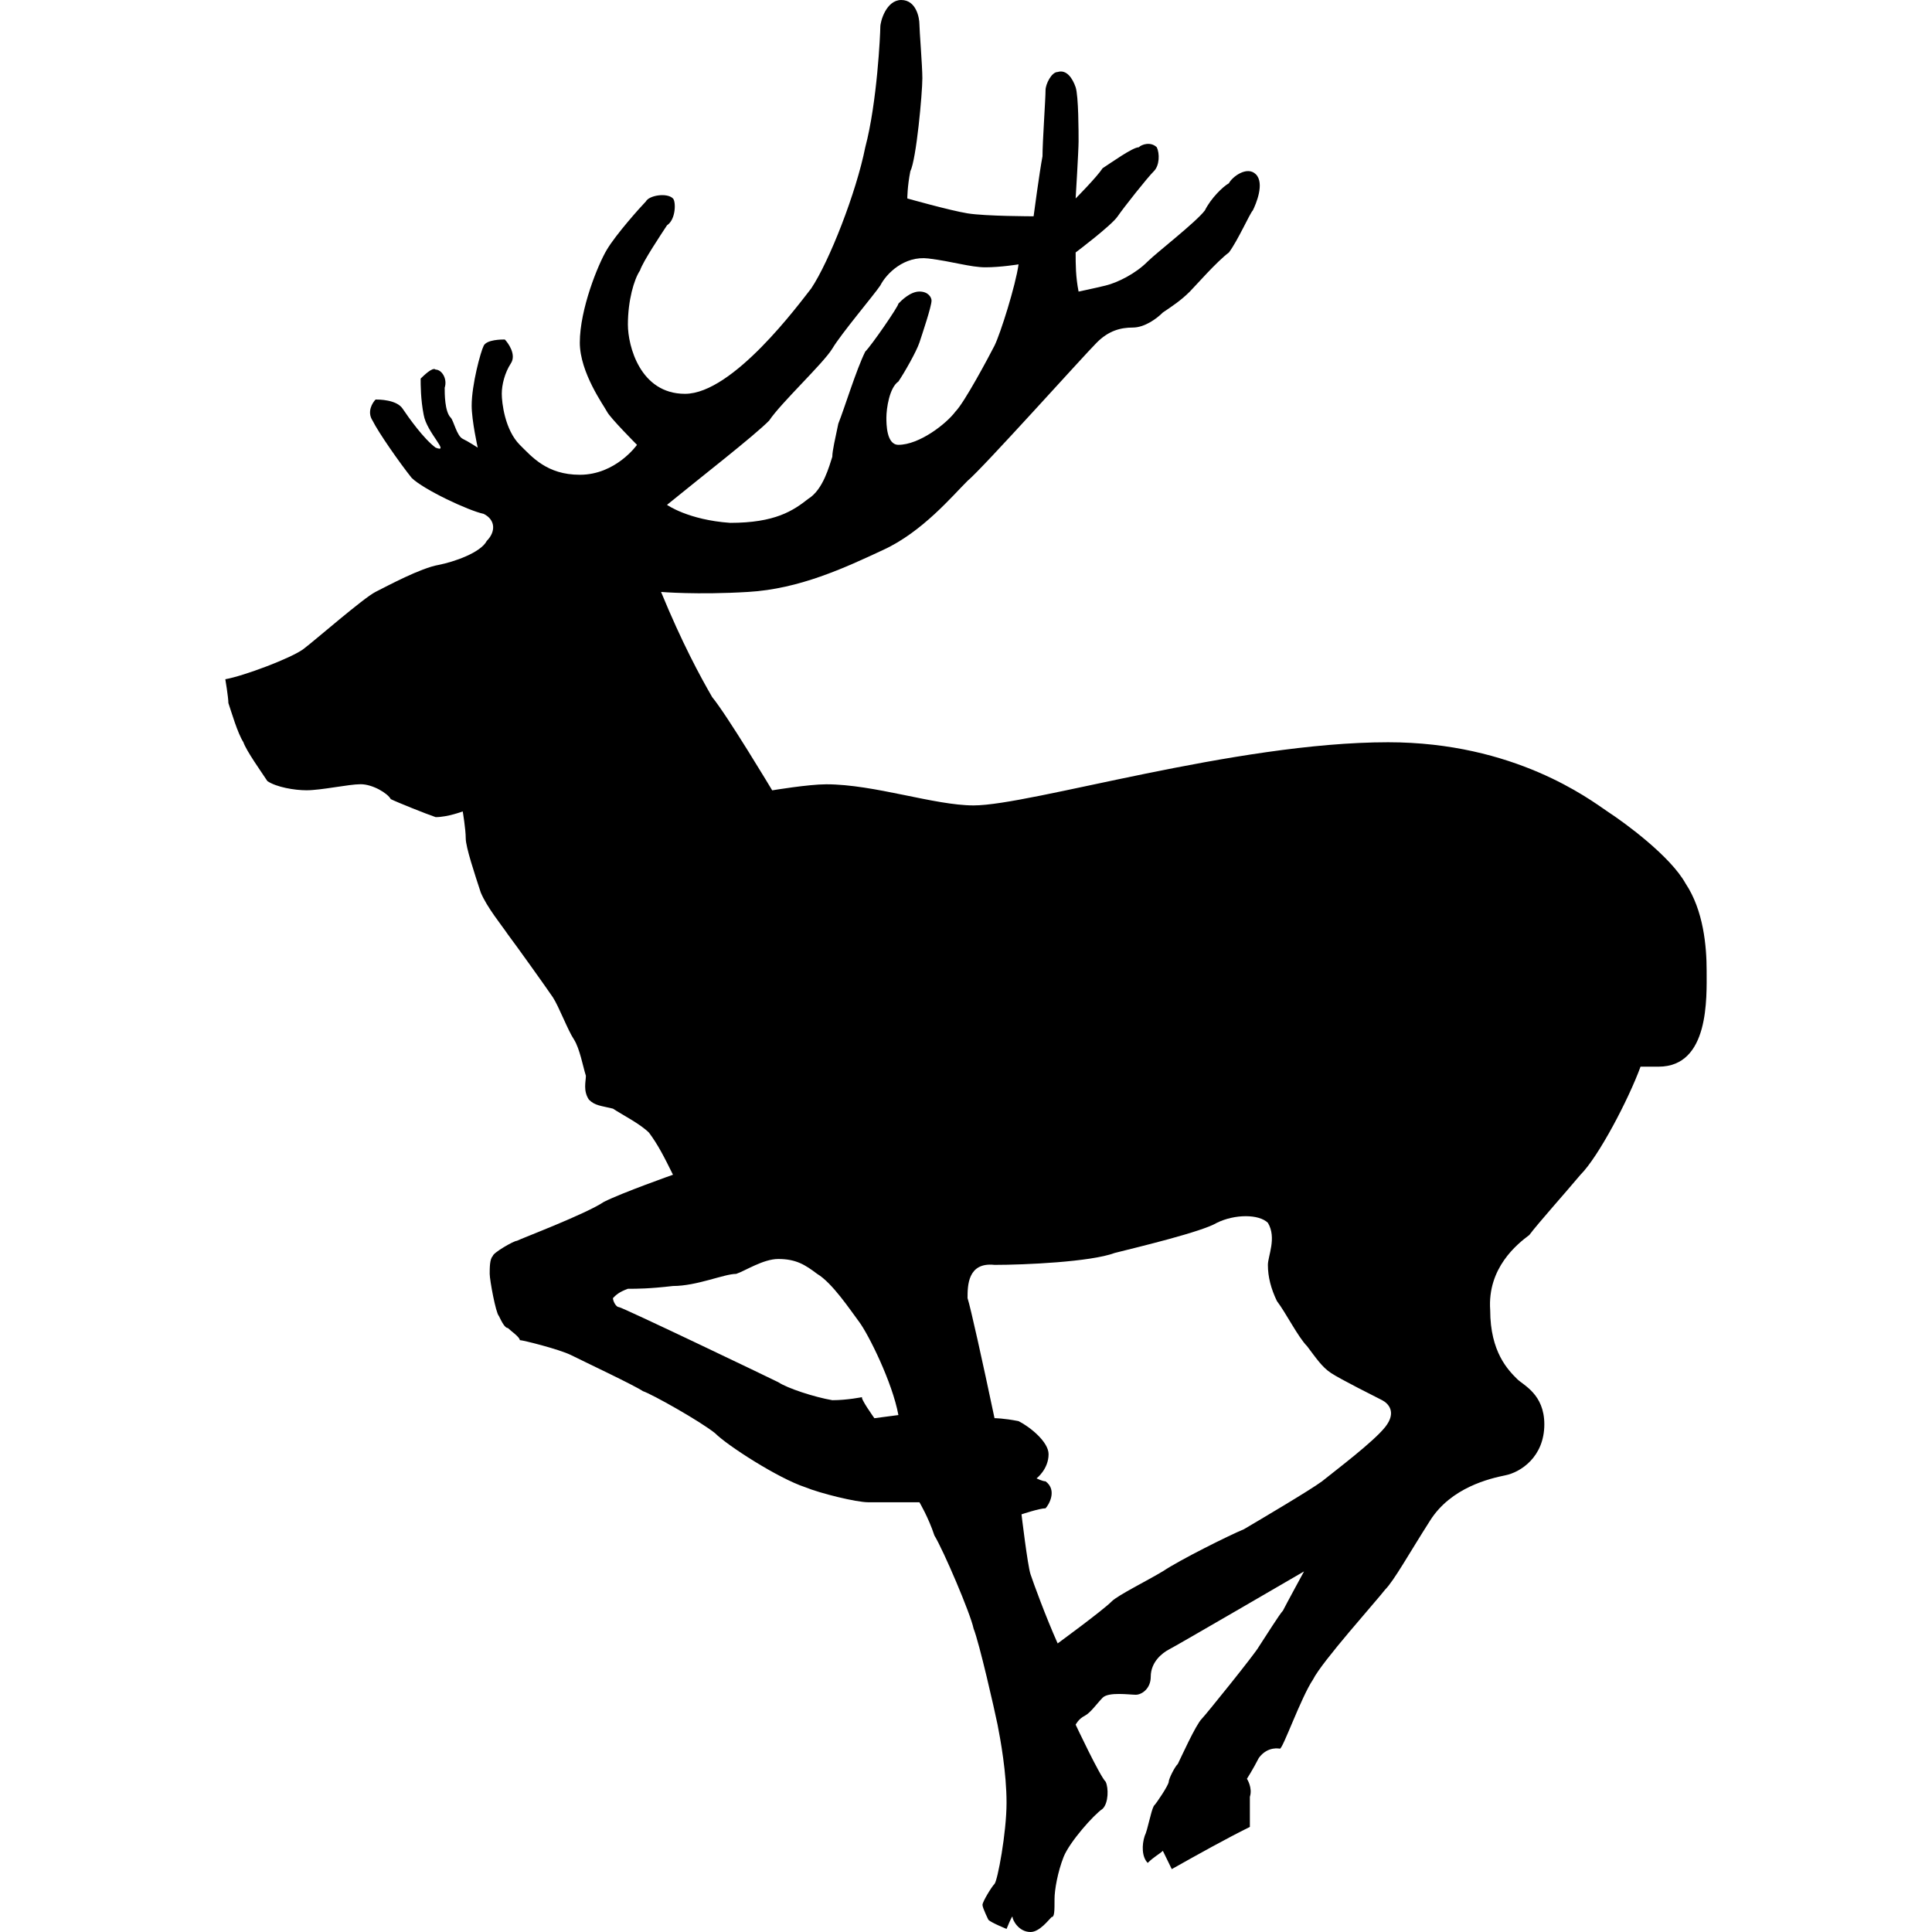<?xml version="1.0" encoding="UTF-8" standalone="no"?>
<svg
   xmlns:dc="http://purl.org/dc/elements/1.1/"
   xmlns:cc="http://creativecommons.org/ns#"
   xmlns:rdf="http://www.w3.org/1999/02/22-rdf-syntax-ns#"
   xmlns:svg="http://www.w3.org/2000/svg"
   xmlns="http://www.w3.org/2000/svg"
   xmlns:sodipodi="http://sodipodi.sourceforge.net/DTD/sodipodi-0.dtd"
   xmlns:inkscape="http://www.inkscape.org/namespaces/inkscape"
   version="1.1"
   x="0px"
   y="0px"
   width="100px"
   height="100px"
   viewBox="0 0 100 100"
   enable-background="new 0 0 100 100"
   xml:space="preserve"
   id="svg2"
   inkscape:version="0.48.5 r10040"
   sodipodi:docname="noun_12534.svg"><defs
   id="defs10" /><sodipodi:namedview
   pagecolor="#ffffff"
   bordercolor="#666666"
   borderopacity="1"
   objecttolerance="10"
   gridtolerance="10"
   guidetolerance="10"
   inkscape:pageopacity="0"
   inkscape:pageshadow="2"
   inkscape:window-width="640"
   inkscape:window-height="480"
   id="namedview8"
   showgrid="false"
   inkscape:zoom="2.36"
   inkscape:cx="50"
   inkscape:cy="50"
   inkscape:window-x="0"
   inkscape:window-y="0"
   inkscape:window-maximized="0"
   inkscape:current-layer="svg2" />
<g
   id="Captions">
</g>
<g
   id="Your_Icon"
   transform="matrix(-1,0,0,1,99.999,0)">
	<path
   clip-rule="evenodd"
   d="M 88.337,35.157 C 87.405,34.996 84.916,34.064 84.289,33.591 83.671,33.125 81.182,30.948 80.56,30.636 79.938,30.323 78.227,29.4 77.295,29.239 76.517,29.087 75.119,28.612 74.802,27.994 74.34,27.529 74.34,26.911 74.963,26.598 c 0.774,-0.161 3.107,-1.253 3.729,-1.863 0.622,-0.778 1.711,-2.337 2.023,-2.964 0.306,-0.465 0,-0.931 -0.156,-1.092 -0.156,0 -1.088,0 -1.401,0.475 -0.313,0.465 -1.088,1.558 -1.706,2.015 -0.783,0.313 0.461,-0.771 0.618,-1.702 0.156,-0.787 0.156,-1.558 0.156,-1.871 -0.156,-0.152 -0.626,-0.618 -0.774,-0.466 -0.313,0 -0.622,0.466 -0.47,0.94 0,0.313 0,1.236 -0.313,1.549 -0.152,0.152 -0.31,0.94 -0.618,1.093 -0.313,0.152 -0.779,0.457 -0.779,0.457 0,0 0.313,-1.397 0.313,-2.176 0,-1.084 -0.466,-2.794 -0.622,-3.099 -0.161,-0.322 -0.936,-0.322 -1.093,-0.322 -0.156,0.161 -0.622,0.779 -0.309,1.244 0.309,0.475 0.466,1.093 0.466,1.567 0,0.457 -0.157,1.862 -0.932,2.642 -0.627,0.618 -1.401,1.549 -3.107,1.549 -1.871,0 -2.96,-1.549 -2.96,-1.549 0,0 1.401,-1.406 1.554,-1.719 0.161,-0.313 1.406,-2.016 1.406,-3.574 0,-1.719 -0.94,-4.047 -1.406,-4.818 -0.465,-0.779 -1.71,-2.176 -2.015,-2.489 -0.161,-0.313 -1.093,-0.466 -1.401,-0.152 -0.157,0.152 -0.157,1.083 0.309,1.389 0.31,0.474 1.245,1.871 1.397,2.337 0.313,0.466 0.627,1.558 0.627,2.803 0,1.092 -0.627,3.582 -2.955,3.582 -2.49,0 -5.911,-4.666 -6.533,-5.454 C 57.075,13.533 55.678,9.96 55.213,7.623 54.595,5.294 54.434,1.721 54.434,1.399 54.434,1.093 54.12,0 53.35,0 c -0.783,0 -0.939,0.94 -0.939,1.245 0,0.313 -0.153,2.176 -0.153,2.803 0,0.771 0.31,4.2 0.623,4.818 0.156,0.788 0.156,1.406 0.156,1.406 0,0 -2.185,0.618 -3.116,0.771 -0.931,0.152 -3.421,0.152 -3.421,0.152 0,0 -0.309,-2.329 -0.461,-3.107 0,-0.771 -0.157,-2.955 -0.157,-3.421 0,-0.313 -0.312,-0.94 -0.626,-0.94 -0.462,-0.144 -0.771,0.322 -0.932,0.788 -0.152,0.465 -0.152,2.328 -0.152,2.803 0,0.465 0.152,2.955 0.152,2.955 0,0 -1.092,-1.101 -1.397,-1.566 -0.47,-0.305 -1.558,-1.084 -1.871,-1.084 -0.152,-0.152 -0.618,-0.305 -0.932,0 -0.152,0.313 -0.152,0.94 0.157,1.245 0.313,0.305 1.554,1.871 1.867,2.329 0.309,0.466 2.176,1.871 2.176,1.871 0,0.618 0,1.245 -0.152,2.024 0,0 -0.779,-0.161 -1.401,-0.313 C 42.149,14.627 41.213,14.161 40.595,13.534 40.124,13.068 38.106,11.51 37.635,10.892 37.33,10.274 36.704,9.656 36.391,9.486 36.239,9.173 35.459,8.563 34.997,9.02 c -0.47,0.466 0,1.558 0.157,1.872 0.152,0.152 0.774,1.558 1.236,2.176 0.626,0.466 1.715,1.71 2.023,2.024 0.466,0.466 0.936,0.771 1.397,1.083 0.312,0.313 0.939,0.779 1.558,0.779 0.627,0 1.249,0.161 1.863,0.779 0.626,0.618 5.914,6.52 6.688,7.155 0.779,0.771 2.337,2.643 4.361,3.573 2.015,0.94 4.352,2.024 6.994,2.177 2.646,0.16 4.509,0 4.509,0 -1.088,2.642 -2.02,4.36 -2.646,5.444 -0.771,0.932 -3.107,4.826 -3.107,4.826 0,0 -1.867,-0.313 -2.799,-0.313 -2.489,0 -5.597,1.093 -7.624,1.093 -2.947,0 -13.522,-3.269 -21.457,-3.269 -6.537,0 -10.419,2.946 -11.351,3.582 -0.936,0.609 -3.268,2.328 -4.043,3.726 -0.932,1.396 -1.092,3.26 -1.092,4.513 0,1.389 -0.152,4.971 2.49,4.971 h 0.931 c 0.627,1.71 2.177,4.665 3.112,5.597 0.779,0.932 2.176,2.489 2.646,3.116 0.623,0.466 2.177,1.702 2.024,3.887 0,2.176 -0.932,3.107 -1.401,3.573 -0.313,0.312 -1.401,0.778 -1.401,2.337 0,1.702 1.244,2.489 2.023,2.642 0.779,0.161 2.799,0.618 3.887,2.337 1.088,1.702 1.862,3.107 2.333,3.582 0.47,0.609 3.264,3.717 3.729,4.648 0.627,0.939 1.558,3.582 1.715,3.582 0,0 0.622,-0.153 1.088,0.474 0.313,0.609 0.618,1.084 0.618,1.084 0,0 -0.305,0.466 -0.152,0.932 v 1.558 c 1.244,0.618 2.642,1.397 4.043,2.185 0.157,-0.321 0.31,-0.635 0.462,-0.948 0.16,0.161 0.47,0.313 0.783,0.627 0.309,-0.313 0.309,-0.932 0.156,-1.397 -0.156,-0.313 -0.313,-1.253 -0.47,-1.55 -0.157,-0.16 -0.774,-1.092 -0.774,-1.253 0,-0.152 -0.313,-0.779 -0.471,-0.923 -0.156,-0.313 -0.931,-2.032 -1.24,-2.337 -0.161,-0.152 -2.799,-3.421 -2.955,-3.734 -0.313,-0.474 -1.088,-1.71 -1.245,-1.862 -0.156,-0.313 -1.092,-2.032 -1.092,-2.032 0,0 6.689,3.895 7.003,4.047 0.305,0.161 0.931,0.618 0.931,1.406 0,0.617 0.466,0.931 0.775,0.931 0.312,0 1.405,-0.16 1.714,0.152 0.306,0.313 0.623,0.779 0.932,0.94 0.313,0.152 0.466,0.457 0.466,0.457 0,0 -1.245,2.65 -1.554,2.955 -0.152,0.313 -0.152,1.093 0.156,1.397 0.466,0.313 1.711,1.719 2.02,2.489 0.31,0.787 0.471,1.719 0.471,2.176 0,0.635 0,0.94 0.152,0.94 0.156,0.148 0.621,0.774 1.091,0.774 0.618,0 0.932,-0.626 0.932,-0.778 0,-0.152 0.308,0.618 0.308,0.618 0,0 0.775,-0.313 0.937,-0.466 0,0 0.309,-0.618 0.309,-0.779 0,-0.161 -0.47,-0.932 -0.622,-1.084 -0.157,-0.161 -0.623,-2.65 -0.623,-4.199 0,-1.559 0.313,-3.269 0.466,-4.048 0.157,-0.771 0.936,-4.2 1.241,-4.971 0.16,-0.778 1.558,-4.047 2.027,-4.817 0.31,-0.94 0.775,-1.719 0.775,-1.719 h 2.646 c 0.622,0 2.485,-0.458 3.265,-0.779 1.396,-0.457 4.047,-2.168 4.665,-2.794 0.779,-0.627 3.269,-2.024 3.734,-2.177 0.466,-0.313 3.107,-1.558 3.729,-1.871 0.623,-0.305 2.489,-0.771 2.646,-0.771 0,-0.161 0.466,-0.475 0.618,-0.627 0.156,0 0.313,-0.312 0.466,-0.626 0.16,-0.152 0.474,-1.863 0.474,-2.177 0,-0.312 0,-0.771 -0.161,-0.923 0,-0.16 -1.083,-0.787 -1.244,-0.787 -0.31,-0.152 -3.573,-1.389 -4.505,-2.016 -0.939,-0.474 -3.577,-1.405 -3.577,-1.405 0.461,-0.932 0.774,-1.55 1.24,-2.176 0.466,-0.466 1.397,-0.932 1.867,-1.245 0.622,-0.152 0.932,-0.152 1.245,-0.466 0.309,-0.466 0.156,-0.939 0.156,-1.236 0.152,-0.474 0.313,-1.396 0.618,-1.88 0.313,-0.465 0.779,-1.701 1.088,-2.176 0.313,-0.466 1.867,-2.642 2.333,-3.26 0.313,-0.466 1.088,-1.405 1.405,-2.176 0.305,-0.932 0.775,-2.338 0.775,-2.795 0,-0.474 0.156,-1.396 0.156,-1.396 0,0 0.779,0.296 1.401,0.296 0.461,-0.152 2.02,-0.779 2.324,-0.932 0.161,-0.305 0.939,-0.771 1.558,-0.771 0.627,0 2.024,0.313 2.803,0.313 0.627,0 1.559,-0.161 2.024,-0.474 0.305,-0.466 1.088,-1.559 1.244,-2.016 0.305,-0.475 0.618,-1.566 0.775,-2.023 0.003,-0.311 0.159,-1.234 0.159,-1.234 M 65.475,26.131 c -1.71,-1.397 -4.513,-3.573 -5.287,-4.361 -0.623,-0.931 -2.799,-2.955 -3.269,-3.725 -0.462,-0.779 -2.177,-2.803 -2.485,-3.269 -0.313,-0.618 -1.245,-1.549 -2.489,-1.397 -1.245,0.152 -2.177,0.457 -2.955,0.457 -0.775,0 -1.711,-0.152 -1.711,-0.152 0.152,1.092 0.936,3.582 1.245,4.208 0.313,0.609 1.558,2.947 2.023,3.413 0.466,0.626 1.863,1.719 2.951,1.719 0.622,0 0.622,-1.093 0.622,-1.406 0,-0.465 -0.152,-1.549 -0.622,-1.871 -0.31,-0.457 -0.932,-1.549 -1.088,-2.015 -0.153,-0.466 -0.627,-1.871 -0.627,-2.176 0,-0.153 0.161,-0.466 0.627,-0.466 0.47,0 0.939,0.466 1.088,0.626 0,0.144 1.401,2.176 1.715,2.481 0.465,0.931 1.083,2.956 1.396,3.734 0.161,0.779 0.31,1.397 0.31,1.711 0.156,0.466 0.47,1.702 1.244,2.176 0.783,0.618 1.715,1.245 4.043,1.245 2.177,-0.153 3.269,-0.932 3.269,-0.932 M 48.523,73.404 c 0.622,-2.955 1.244,-5.749 1.396,-6.215 0,-0.627 0,-1.871 -1.396,-1.719 -1.554,0 -4.975,-0.152 -6.224,-0.618 -1.245,-0.313 -4.505,-1.093 -5.284,-1.559 -0.931,-0.457 -2.176,-0.457 -2.642,0 -0.466,0.779 0,1.719 0,2.177 0,0.626 -0.161,1.235 -0.466,1.871 -0.47,0.618 -1.092,1.862 -1.562,2.337 -0.461,0.609 -0.774,1.084 -1.24,1.389 -0.466,0.313 -2.328,1.244 -2.642,1.405 -0.314,0.161 -0.779,0.618 -0.156,1.397 0.618,0.771 2.484,2.176 3.264,2.803 0.627,0.466 3.269,2.023 4.043,2.48 0.775,0.322 3.265,1.559 4.196,2.177 0.783,0.474 2.337,1.244 2.646,1.558 0.47,0.475 2.799,2.176 2.799,2.176 0.626,-1.405 1.244,-3.099 1.405,-3.581 0.152,-0.457 0.466,-3.1 0.466,-3.1 0,0 -0.936,-0.313 -1.245,-0.313 -0.156,-0.16 -0.626,-0.931 0,-1.396 0.157,0 0.466,-0.152 0.466,-0.152 0,0 -0.622,-0.475 -0.622,-1.254 0,-0.626 0.936,-1.396 1.554,-1.71 0.779,-0.153 1.244,-0.153 1.244,-0.153 m 4.975,-0.161 c 0.313,-1.702 1.558,-4.191 2.027,-4.817 0.462,-0.618 1.394,-2.024 2.177,-2.49 0.618,-0.465 1.083,-0.771 2.015,-0.771 0.779,0 1.715,0.618 2.177,0.771 0.626,0 2.027,0.627 3.272,0.627 1.24,0.144 1.862,0.144 2.333,0.144 0.465,0.17 0.618,0.322 0.774,0.483 0,0.152 -0.156,0.466 -0.31,0.466 -0.16,0 -7.934,3.726 -8.247,3.886 -0.466,0.313 -1.862,0.771 -2.798,0.932 -0.775,0 -1.554,-0.161 -1.554,-0.161 0.16,0 -0.623,1.093 -0.623,1.093 l -1.243,-0.163 z"
   id="path6"
   inkscape:connector-curvature="0"
   style="fill:#000000;fill-rule:evenodd" />
</g>
</svg>